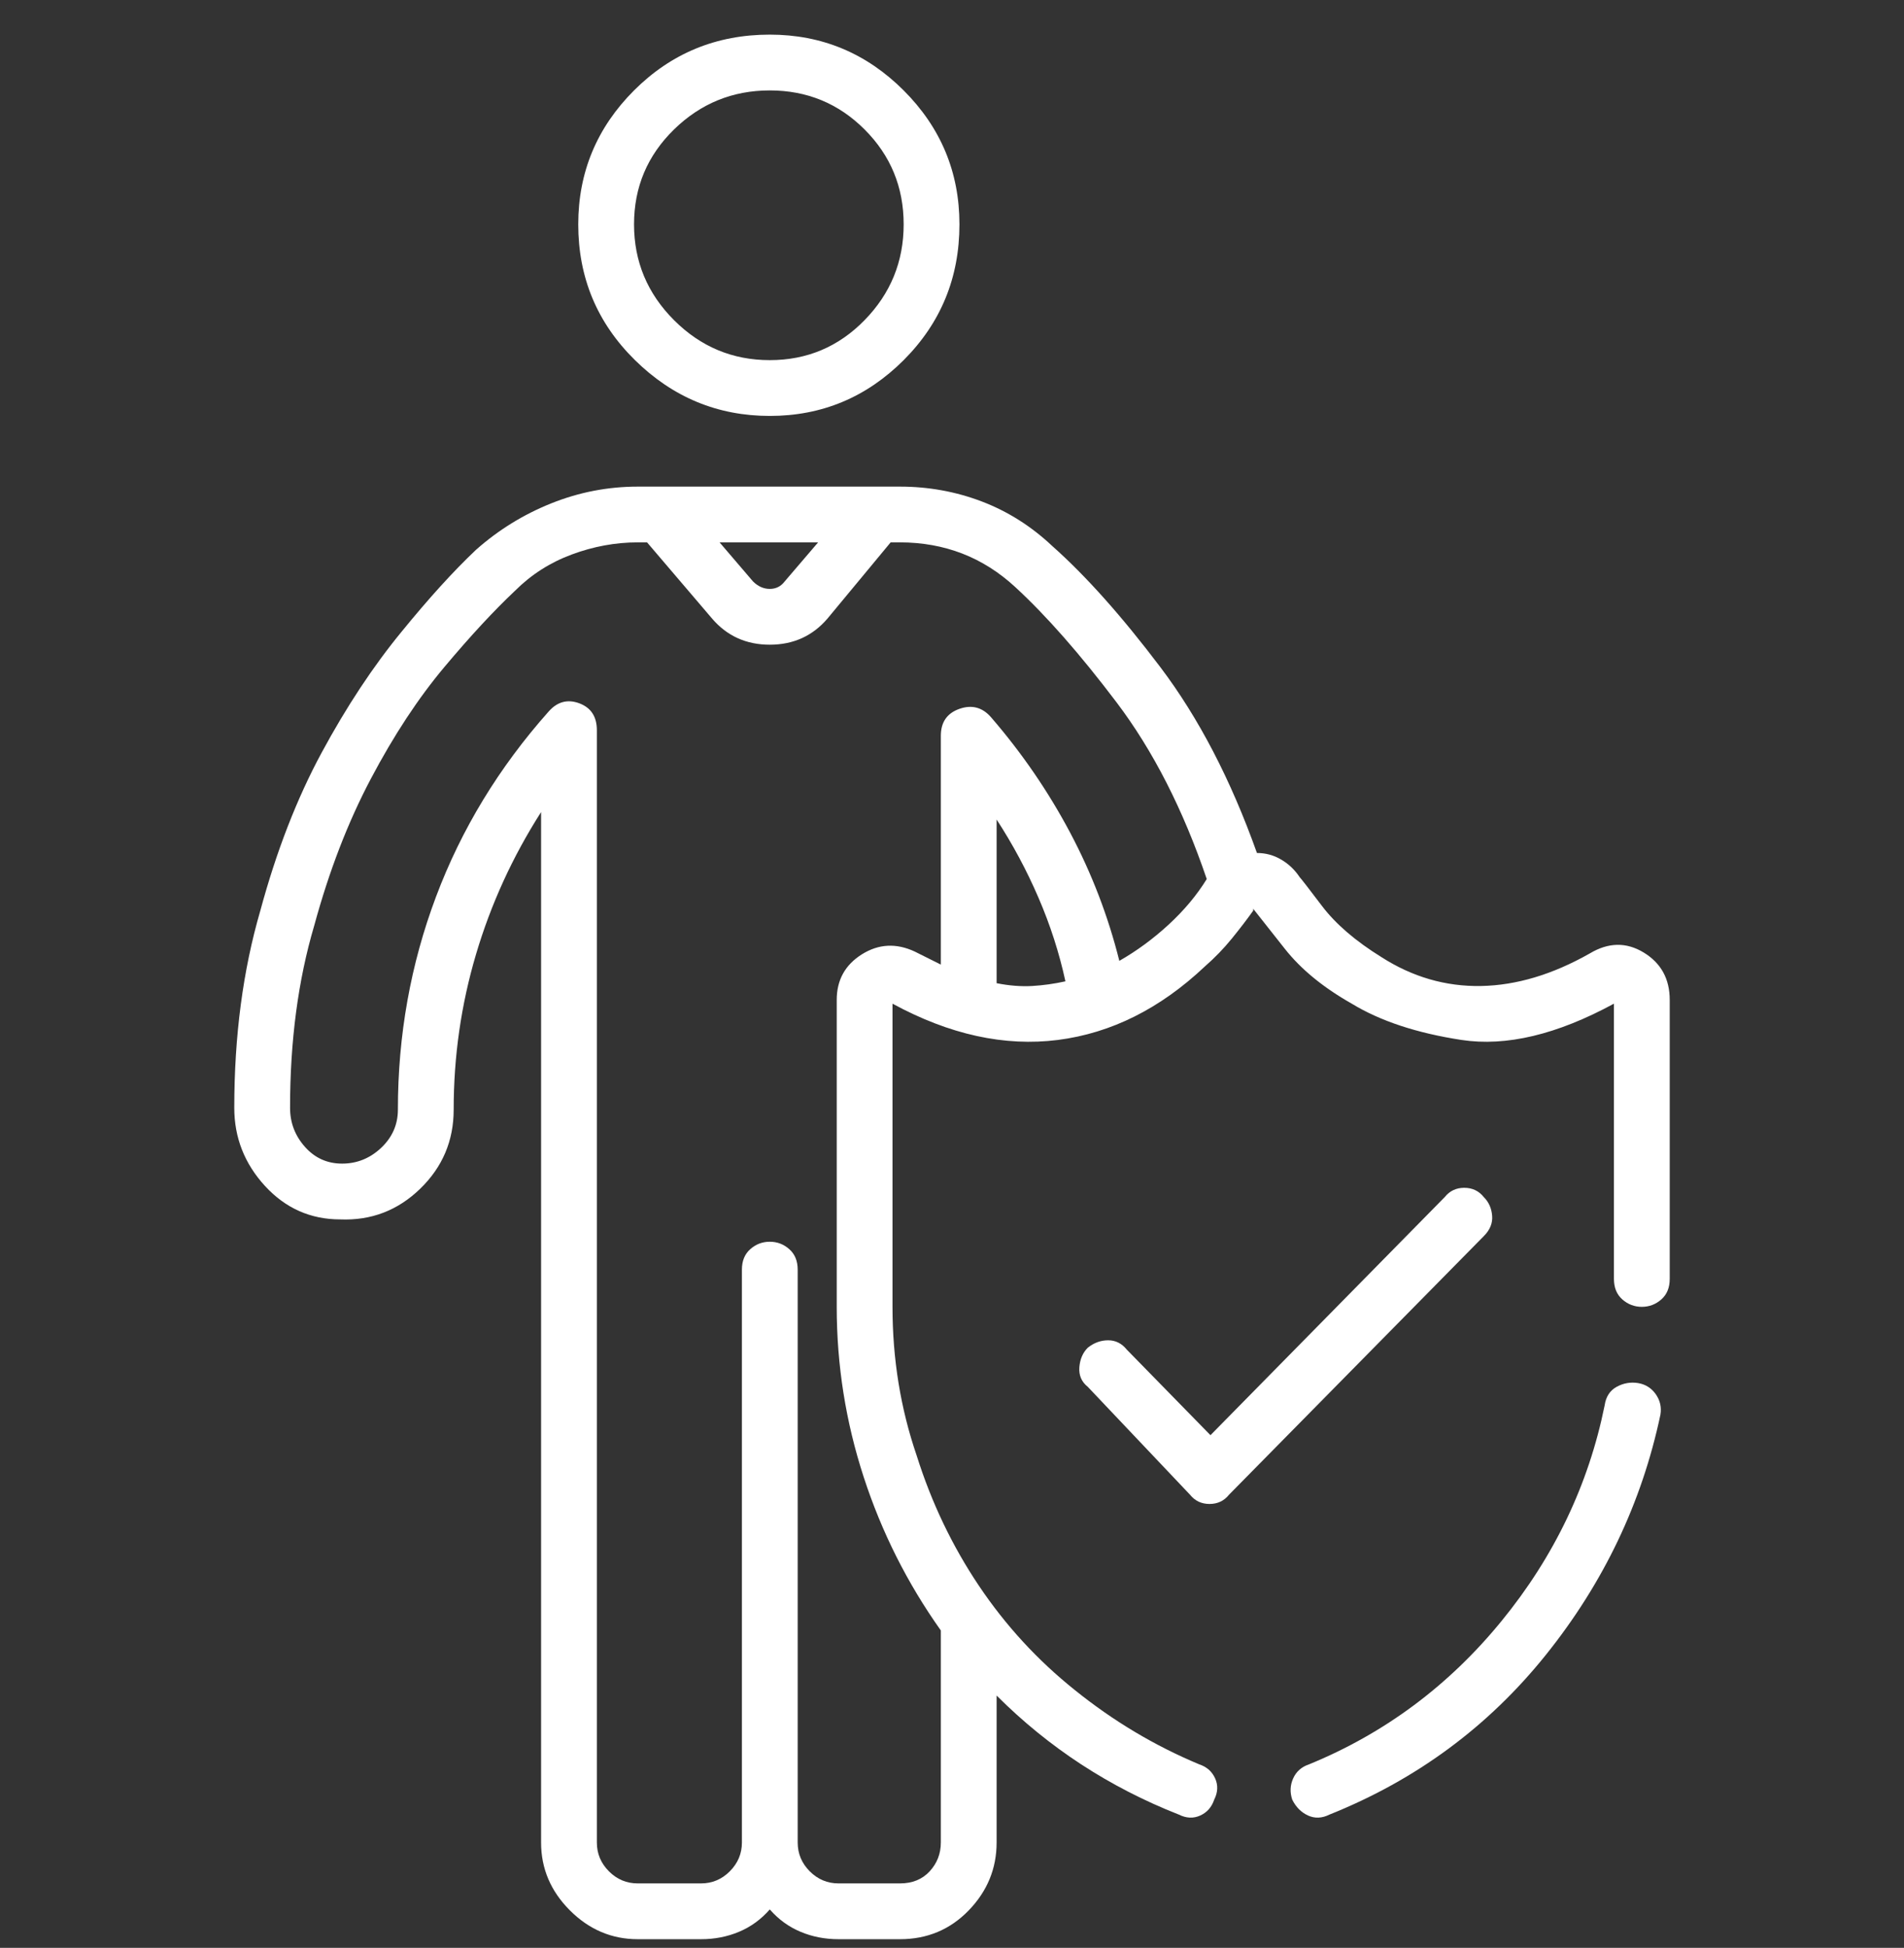 <svg width="44" height="45" viewBox="0 0 44 45" fill="none" xmlns="http://www.w3.org/2000/svg">
<rect x="0" y="0" width="44" height="45" fill="#333333" stroke="none"/>
<g clip-path="url(#clip0_804_2541)">
<path d="M17.789 0.8C16.557 0.8 15.512 1.23 14.652 2.089C13.793 2.948 13.363 3.98 13.363 5.183C13.363 6.415 13.8 7.46 14.674 8.32C15.547 9.179 16.586 9.609 17.789 9.609C18.992 9.609 20.023 9.179 20.883 8.32C21.742 7.46 22.172 6.415 22.172 5.183C22.172 3.98 21.742 2.948 20.883 2.089C20.023 1.23 18.992 0.8 17.789 0.8ZM17.789 8.32C16.93 8.32 16.192 8.012 15.576 7.396C14.96 6.78 14.652 6.042 14.652 5.183C14.652 4.323 14.96 3.593 15.576 2.991C16.192 2.39 16.93 2.089 17.789 2.089C18.648 2.089 19.379 2.39 19.98 2.991C20.582 3.593 20.883 4.323 20.883 5.183C20.883 6.042 20.582 6.78 19.98 7.396C19.379 8.012 18.648 8.32 17.789 8.32ZM34.289 27.655C34.175 27.512 34.024 27.441 33.838 27.441C33.652 27.441 33.501 27.512 33.387 27.655L27.973 33.156L26.039 31.179C25.924 31.036 25.781 30.964 25.609 30.964C25.438 30.964 25.28 31.021 25.137 31.136C25.022 31.251 24.958 31.401 24.943 31.587C24.929 31.773 24.994 31.924 25.137 32.038L27.5 34.531C27.615 34.674 27.765 34.745 27.951 34.745C28.137 34.745 28.288 34.674 28.402 34.531L34.289 28.558C34.432 28.415 34.497 28.257 34.482 28.085C34.468 27.913 34.404 27.77 34.289 27.655ZM37.855 31.952C37.684 31.924 37.519 31.952 37.361 32.038C37.204 32.124 37.111 32.267 37.082 32.468C36.71 34.301 35.915 35.963 34.697 37.452C33.48 38.942 31.997 40.045 30.25 40.761C30.078 40.818 29.956 40.926 29.885 41.083C29.813 41.241 29.806 41.406 29.863 41.577C29.949 41.749 30.071 41.871 30.229 41.943C30.386 42.014 30.551 42.007 30.723 41.921C32.728 41.119 34.397 39.887 35.728 38.226C37.06 36.564 37.941 34.717 38.371 32.683C38.4 32.511 38.364 32.353 38.264 32.21C38.163 32.067 38.027 31.981 37.855 31.952ZM36.738 22.027C35.879 22.514 35.041 22.764 34.225 22.779C33.408 22.793 32.642 22.571 31.926 22.113C31.324 21.74 30.866 21.346 30.551 20.931C30.236 20.515 30.064 20.294 30.035 20.265C29.921 20.093 29.777 19.957 29.605 19.857C29.434 19.756 29.247 19.706 29.047 19.706C28.445 18.016 27.701 16.584 26.812 15.409C25.924 14.235 25.094 13.304 24.32 12.617C23.833 12.158 23.289 11.814 22.688 11.585C22.086 11.356 21.456 11.242 20.797 11.242C20.482 11.242 19.472 11.242 17.768 11.242C16.063 11.242 15.053 11.242 14.738 11.242C14.051 11.242 13.385 11.37 12.74 11.628C12.096 11.886 11.516 12.244 11 12.702C10.484 13.189 9.911 13.82 9.281 14.593C8.622 15.395 8.007 16.326 7.434 17.386C6.861 18.446 6.388 19.663 6.016 21.038C5.615 22.413 5.414 23.932 5.414 25.593C5.414 26.28 5.65 26.882 6.123 27.398C6.596 27.913 7.176 28.171 7.863 28.171C8.579 28.2 9.195 27.963 9.711 27.462C10.227 26.961 10.484 26.352 10.484 25.636C10.484 24.404 10.656 23.208 11 22.048C11.344 20.888 11.845 19.792 12.504 18.761V42.566C12.504 43.167 12.726 43.69 13.17 44.134C13.614 44.578 14.137 44.8 14.738 44.8H16.199C16.514 44.8 16.808 44.743 17.08 44.628C17.352 44.514 17.588 44.342 17.789 44.112C17.99 44.342 18.226 44.514 18.498 44.628C18.77 44.743 19.064 44.8 19.379 44.8H20.797C21.427 44.8 21.957 44.578 22.387 44.134C22.816 43.69 23.031 43.167 23.031 42.566V39.171C23.633 39.773 24.285 40.303 24.986 40.761C25.688 41.219 26.44 41.606 27.242 41.921C27.414 42.007 27.579 42.014 27.736 41.943C27.894 41.871 28.001 41.749 28.059 41.577C28.145 41.406 28.152 41.241 28.08 41.083C28.009 40.926 27.887 40.818 27.715 40.761C26.684 40.331 25.724 39.758 24.836 39.042C23.977 38.355 23.239 37.553 22.623 36.636C22.007 35.719 21.527 34.717 21.184 33.628C20.811 32.54 20.625 31.394 20.625 30.191V23.187C21.943 23.903 23.217 24.182 24.449 24.025C25.681 23.867 26.812 23.301 27.844 22.327C28.073 22.127 28.281 21.912 28.467 21.683C28.653 21.454 28.818 21.239 28.961 21.038C28.961 21.038 28.961 21.031 28.961 21.017C28.961 21.003 28.961 20.995 28.961 20.995C29.076 21.139 29.319 21.447 29.691 21.919C30.064 22.392 30.579 22.814 31.238 23.187C31.897 23.588 32.742 23.867 33.773 24.025C34.805 24.182 35.979 23.903 37.297 23.187V29.546C37.297 29.747 37.361 29.904 37.49 30.019C37.619 30.133 37.77 30.191 37.941 30.191C38.113 30.191 38.264 30.133 38.393 30.019C38.522 29.904 38.586 29.747 38.586 29.546V23.101C38.586 22.614 38.385 22.249 37.984 22.005C37.583 21.762 37.168 21.769 36.738 22.027ZM18.906 12.53L18.133 13.433C18.047 13.547 17.932 13.605 17.789 13.605C17.646 13.605 17.517 13.547 17.402 13.433L16.629 12.53H18.906ZM23.031 22.714V18.933C23.404 19.506 23.726 20.107 23.998 20.738C24.27 21.368 24.478 22.012 24.621 22.671C24.363 22.728 24.105 22.764 23.848 22.779C23.59 22.793 23.318 22.771 23.031 22.714ZM25.867 22.198C25.609 21.167 25.23 20.179 24.729 19.234C24.227 18.288 23.619 17.4 22.902 16.57C22.702 16.34 22.458 16.276 22.172 16.376C21.885 16.477 21.742 16.684 21.742 16.999V22.284C21.628 22.227 21.499 22.163 21.355 22.091C21.212 22.019 21.141 21.984 21.141 21.984C20.711 21.783 20.303 21.805 19.916 22.048C19.529 22.292 19.336 22.642 19.336 23.101V30.191C19.336 31.537 19.544 32.848 19.959 34.122C20.374 35.397 20.969 36.579 21.742 37.667V42.566C21.742 42.824 21.656 43.045 21.484 43.232C21.312 43.418 21.083 43.511 20.797 43.511H19.379C19.121 43.511 18.899 43.418 18.713 43.232C18.527 43.045 18.434 42.824 18.434 42.566V29.331C18.434 29.131 18.369 28.973 18.24 28.859C18.111 28.744 17.961 28.687 17.789 28.687C17.617 28.687 17.467 28.744 17.338 28.859C17.209 28.973 17.145 29.131 17.145 29.331V42.566C17.145 42.824 17.051 43.045 16.865 43.232C16.679 43.418 16.457 43.511 16.199 43.511H14.738C14.48 43.511 14.258 43.418 14.072 43.232C13.886 43.045 13.793 42.824 13.793 42.566V16.87C13.793 16.555 13.657 16.348 13.385 16.247C13.113 16.147 12.876 16.212 12.676 16.441C11.53 17.73 10.663 19.155 10.076 20.716C9.489 22.277 9.195 23.917 9.195 25.636C9.195 25.98 9.066 26.273 8.809 26.517C8.551 26.76 8.25 26.882 7.906 26.882C7.562 26.882 7.276 26.753 7.047 26.495C6.818 26.238 6.703 25.937 6.703 25.593C6.703 24.046 6.889 22.642 7.262 21.382C7.605 20.122 8.042 18.99 8.572 17.988C9.102 16.985 9.668 16.126 10.27 15.409C10.871 14.693 11.415 14.106 11.902 13.648C12.275 13.275 12.712 12.996 13.213 12.81C13.714 12.624 14.223 12.53 14.738 12.53H14.953L16.457 14.292C16.801 14.693 17.245 14.894 17.789 14.894C18.333 14.894 18.777 14.693 19.121 14.292L20.582 12.53H20.797C21.312 12.53 21.792 12.617 22.236 12.788C22.68 12.96 23.088 13.218 23.461 13.562C24.177 14.221 24.958 15.109 25.803 16.226C26.648 17.343 27.342 18.704 27.887 20.308C27.658 20.68 27.364 21.031 27.006 21.361C26.648 21.69 26.268 21.969 25.867 22.198Z" fill="white"/>
</g>
<defs>
<clipPath id="clip0_804_2541">
<rect width="44" height="44" fill="white" transform="matrix(1 0 0 -1 0 44.8)"/>
</clipPath>
</defs>
</svg>
